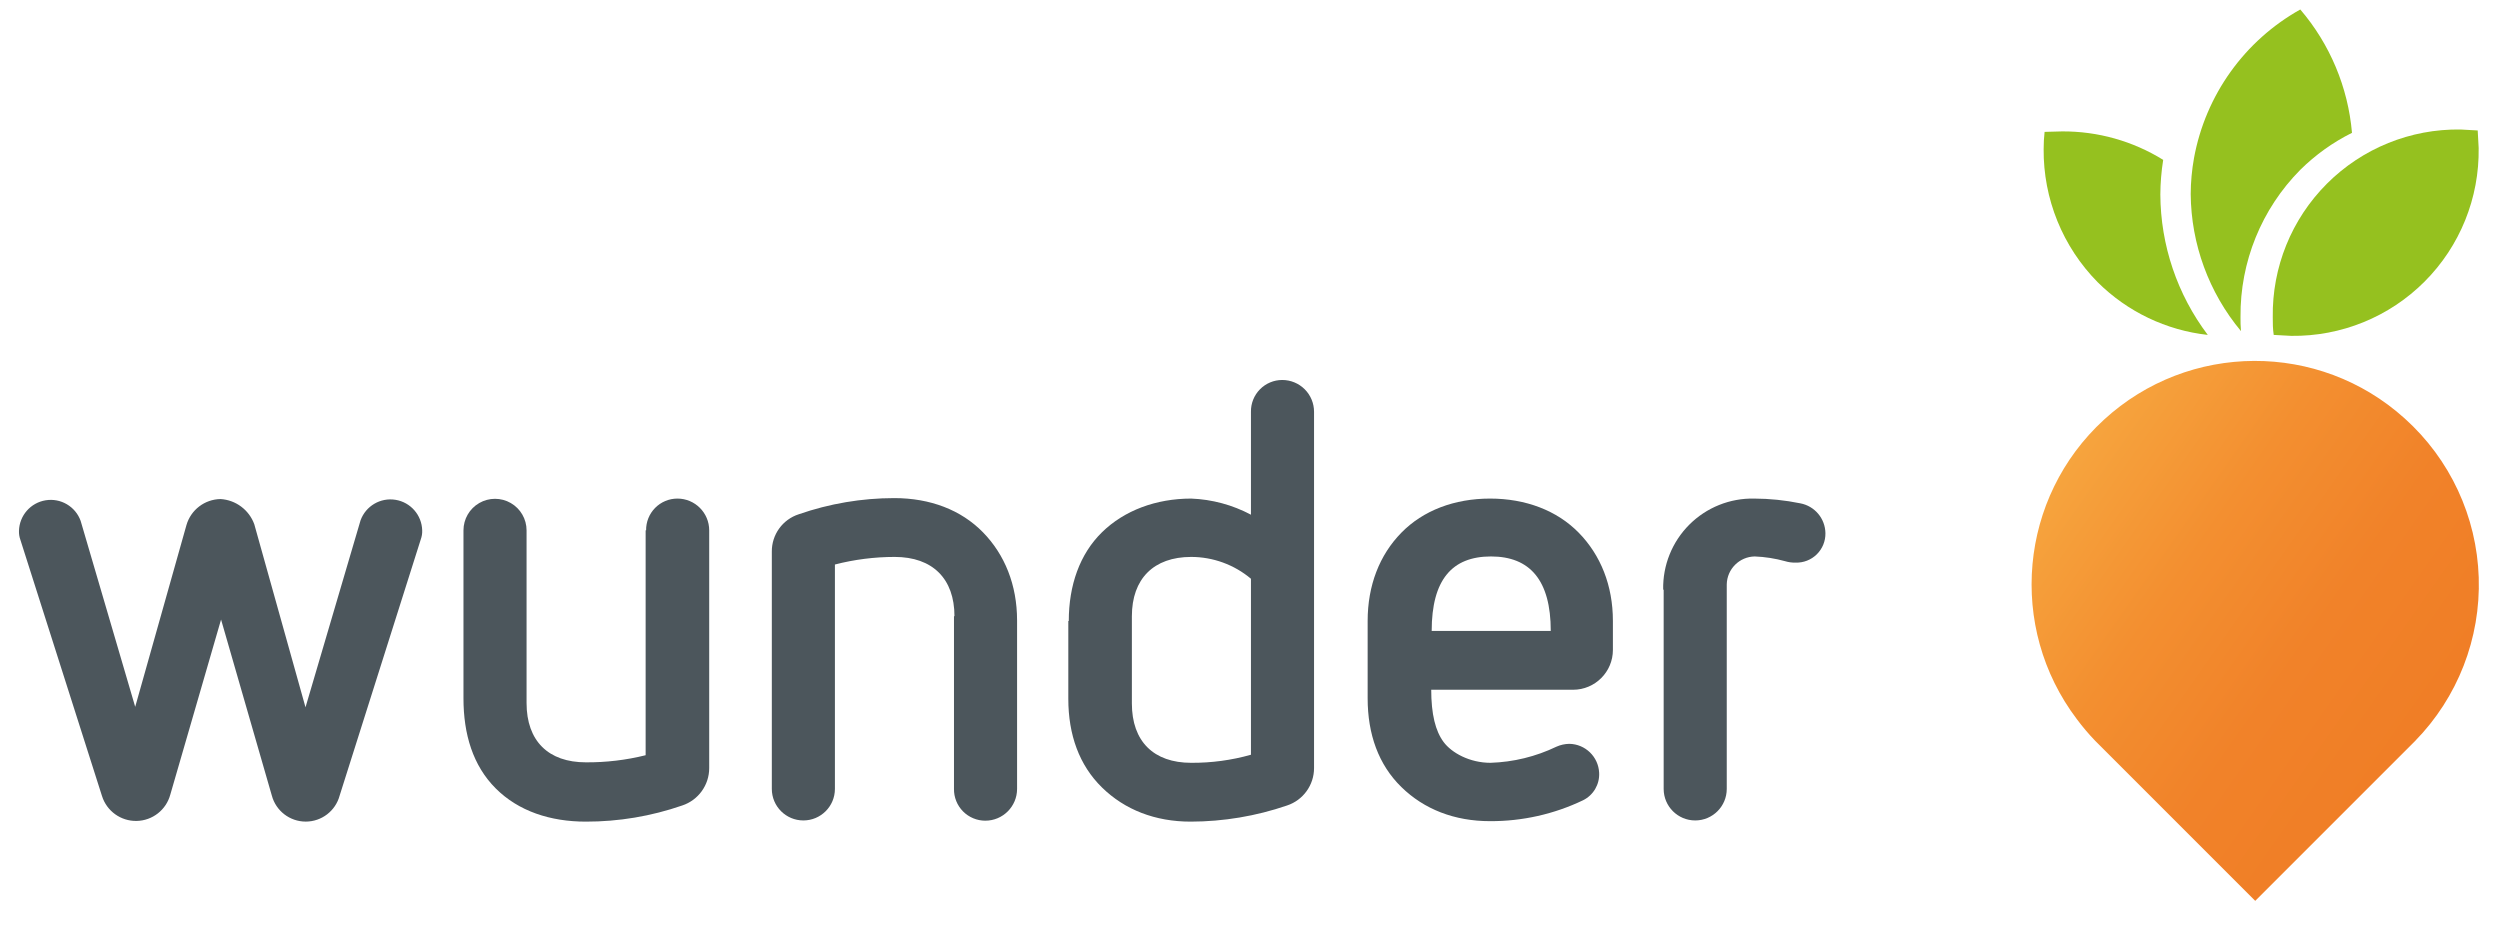 <?xml version="1.0" encoding="UTF-8" standalone="no"?>
<svg width="527px" height="195px" viewBox="0 0 527 195" version="1.1" xmlns="http://www.w3.org/2000/svg" xmlns:xlink="http://www.w3.org/1999/xlink" xmlns:sketch="http://www.bohemiancoding.com/sketch/ns">
    <!-- Generator: Sketch 3.4.4 (17249) - http://www.bohemiancoding.com/sketch -->
    <title>wunder</title>
    <desc>Created with Sketch.</desc>
    <defs>
        <linearGradient x1="14.606%" y1="12.115%" x2="85.373%" y2="70.726%" id="linearGradient-1">
            <stop stop-color="#F7A941" offset="0%"></stop>
            <stop stop-color="#F6A33D" offset="7%"></stop>
            <stop stop-color="#F38F30" offset="39%"></stop>
            <stop stop-color="#F18229" offset="70%"></stop>
            <stop stop-color="#F07E26" offset="100%"></stop>
        </linearGradient>
    </defs>
    <g id="Page-1" stroke="none" stroke-width="1" fill="none" fill-rule="evenodd" sketch:type="MSPage">
        <g id="wunder" sketch:type="MSLayerGroup" transform="translate(3, 2)">
            <path d="M428,25.8 C427.867,27 427.8,28.2 427.8,29.4 C427.71,39.91 431.813,50.023 439.2,57.5 C445.456,63.717 453.634,67.63 462.4,68.6 C455.959,60.072 452.45,49.687 452.4,39 C452.415,36.555 452.616,34.115 453,31.7 C446.606,27.737 439.223,25.657 431.7,25.7 L428,25.8 Z" id="Shape" fill="#95C11F" sketch:type="MSShapeGroup"></path>
            <path d="M459.5,31.3 C459.047,33.808 458.813,36.351 458.8,38.9 C458.885,49.469 462.631,59.682 469.4,67.8 C469.3,66.8 469.3,65.8 469.3,64.8 C469.198,53.2 473.735,42.04 481.9,33.8 C485.096,30.637 488.775,28.004 492.8,26 C491.971,16.408 488.159,7.316 481.9,7.10542736e-15 C470.142,6.574 461.929,18.05 459.5,31.3 L459.5,31.3 Z" id="Shape" fill="#95C11F" sketch:type="MSShapeGroup"></path>
            <path d="M519.3,25.5 L515.7,25.3 C505.148,25.136 494.98,29.256 487.518,36.718 C480.056,44.18 475.936,54.348 476.1,64.9 C476.1,66.1 476.1,67.3 476.3,68.6 L480,68.8 C490.535,68.936 500.676,64.805 508.117,57.346 C515.557,49.886 519.663,39.734 519.5,29.2 C519.4,27.9 519.4,26.7 519.3,25.5 L519.3,25.5 Z" id="Shape" fill="#95C11F" sketch:type="MSShapeGroup"></path>
            <path d="M503.9,86.2 C485.862,69.936 458.414,70.055 440.517,86.475 C422.621,102.895 420.145,130.232 434.8,149.6 C436.002,151.214 437.304,152.75 438.7,154.2 L472.4,187.9 L506.1,154.2 C515.085,145.02 519.932,132.569 519.516,119.73 C519.101,106.892 513.46,94.78 503.9,86.2 L503.9,86.2 Z" id="Shape" fill="url(#linearGradient-1)" sketch:type="MSShapeGroup"></path>
            <path d="M43.6,128.6 L32.9,165.5 C32.035,168.721 29.147,170.985 25.813,171.054 C22.478,171.124 19.498,168.983 18.5,165.8 L1.3,111.8 C1.078,111.192 0.976,110.547 1,109.9 C1.084,106.679 3.448,103.974 6.629,103.46 C9.81,102.946 12.906,104.769 14,107.8 L25.5,147 L36.3,108.7 C37.225,105.48 40.15,103.246 43.5,103.2 C46.709,103.401 49.495,105.481 50.6,108.5 L61.4,147.1 L73,107.7 C74.094,104.669 77.19,102.846 80.371,103.36 C83.552,103.874 85.916,106.579 86,109.8 C86.024,110.447 85.922,111.092 85.7,111.7 L68.6,165.7 C67.736,168.939 64.802,171.193 61.45,171.193 C58.098,171.193 55.164,168.939 54.3,165.7 L43.6,128.6 Z" id="Shape" fill="#4C565C" sketch:type="MSShapeGroup"></path>
            <path d="M133.2,109.8 C133.173,108.032 133.857,106.328 135.097,105.068 C136.338,103.809 138.032,103.1 139.8,103.1 C143.5,103.1 146.5,106.1 146.5,109.8 L146.5,159.9 C146.508,163.489 144.208,166.676 140.8,167.8 C134.271,170.062 127.409,171.211 120.5,171.2 C113,171.2 106.3,169 101.5,164.2 C96.7,159.4 94.7,152.8 94.7,145.2 L94.7,109.8 C94.7,107.424 95.967,105.229 98.025,104.041 C100.083,102.853 102.617,102.853 104.675,104.041 C106.733,105.229 108,107.424 108,109.8 L108,146.2 C108,154.2 112.6,158.7 120.5,158.7 C124.746,158.73 128.979,158.226 133.1,157.2 L133.1,109.8 L133.2,109.8 Z" id="Shape" fill="#4C565C" sketch:type="MSShapeGroup"></path>
            <path d="M198.2,127.9 C198.2,120 193.6,115.4 185.6,115.4 C181.349,115.4 177.116,115.937 173,117 L173,164.3 C173,167.973 170.023,170.95 166.35,170.95 C162.677,170.95 159.7,167.973 159.7,164.3 L159.7,114.3 C159.66,110.701 161.972,107.497 165.4,106.4 C171.864,104.156 178.658,103.007 185.5,103 C193.1,103 199.6,105.5 204.2,110.2 C208.8,114.9 211.4,121.3 211.4,128.8 L211.4,164.3 C211.4,168 208.4,171 204.7,171 C202.932,171 201.238,170.291 199.997,169.032 C198.757,167.772 198.073,166.068 198.1,164.3 L198.1,127.9 L198.2,127.9 Z" id="Shape" fill="#4C565C" sketch:type="MSShapeGroup"></path>
            <path d="M222.3,128.9 C222.3,121.4 224.6,114.8 229.3,110.2 C234,105.6 240.7,103.1 248.1,103.1 C252.503,103.268 256.81,104.431 260.7,106.5 L260.7,84.8 C260.673,83.032 261.357,81.328 262.597,80.068 C263.838,78.809 265.532,78.1 267.3,78.1 C269.077,78.1 270.781,78.806 272.038,80.062 C273.294,81.319 274,83.023 274,84.8 L274,159.9 C274.008,163.489 271.708,166.676 268.3,167.8 C261.766,170.04 254.907,171.189 248,171.2 C240.5,171.2 234.1,168.7 229.3,164 C224.5,159.3 222.2,152.9 222.2,145.3 L222.2,128.9 L222.3,128.9 Z M260.7,120 C257.172,117.033 252.71,115.404 248.1,115.4 C240.2,115.4 235.6,120 235.6,127.9 L235.6,146.3 C235.6,154.3 240.2,158.8 248.1,158.8 C252.359,158.828 256.601,158.256 260.7,157.1 L260.7,120 L260.7,120 Z" id="Shape" fill="#4C565C" sketch:type="MSShapeGroup"></path>
            <path d="M298.7,143.3 C298.7,148.6 299.6,152.1 301.3,154.4 C303,156.7 306.8,158.8 311.2,158.8 C316.02,158.648 320.754,157.49 325.1,155.4 C325.95,155.02 326.869,154.816 327.8,154.8 C331.182,154.849 333.942,157.521 334.1,160.9 C334.23,163.34 332.893,165.622 330.7,166.7 C324.583,169.628 317.882,171.132 311.1,171.1 C303.6,171.1 297.2,168.6 292.4,163.9 C287.6,159.2 285.3,152.8 285.3,145.2 L285.3,128.9 C285.3,121.4 287.8,115 292.4,110.3 C297,105.6 303.6,103.1 311.1,103.1 C318.6,103.1 325.2,105.6 329.8,110.3 C334.4,115 337,121.4 337,128.9 L337,135 C337,139.639 333.239,143.4 328.6,143.4 L298.7,143.4 L298.7,143.3 Z M323.9,131 C323.9,120.3 319.5,115.3 311.3,115.3 C303.1,115.3 298.8,120.2 298.8,131 L324,131 L323.9,131 Z" id="Shape" fill="#4C565C" sketch:type="MSShapeGroup"></path>
            <path d="M347.6,122.3 C347.49,117.175 349.477,112.227 353.102,108.602 C356.727,104.977 361.675,102.99 366.8,103.1 C370.058,103.112 373.308,103.447 376.5,104.1 C379.541,104.671 381.758,107.306 381.8,110.4 C381.828,112.07 381.17,113.679 379.98,114.851 C378.789,116.023 377.17,116.655 375.5,116.6 C374.755,116.616 374.013,116.515 373.3,116.3 C371.213,115.72 369.065,115.385 366.9,115.3 C363.664,115.353 361.053,117.964 361,121.2 L361,164.3 C361,167.973 358.023,170.95 354.35,170.95 C350.677,170.95 347.7,167.973 347.7,164.3 L347.7,122.3 L347.6,122.3 Z" id="Shape" fill="#4C565C" sketch:type="MSShapeGroup"></path>
        </g>
    </g>
</svg>